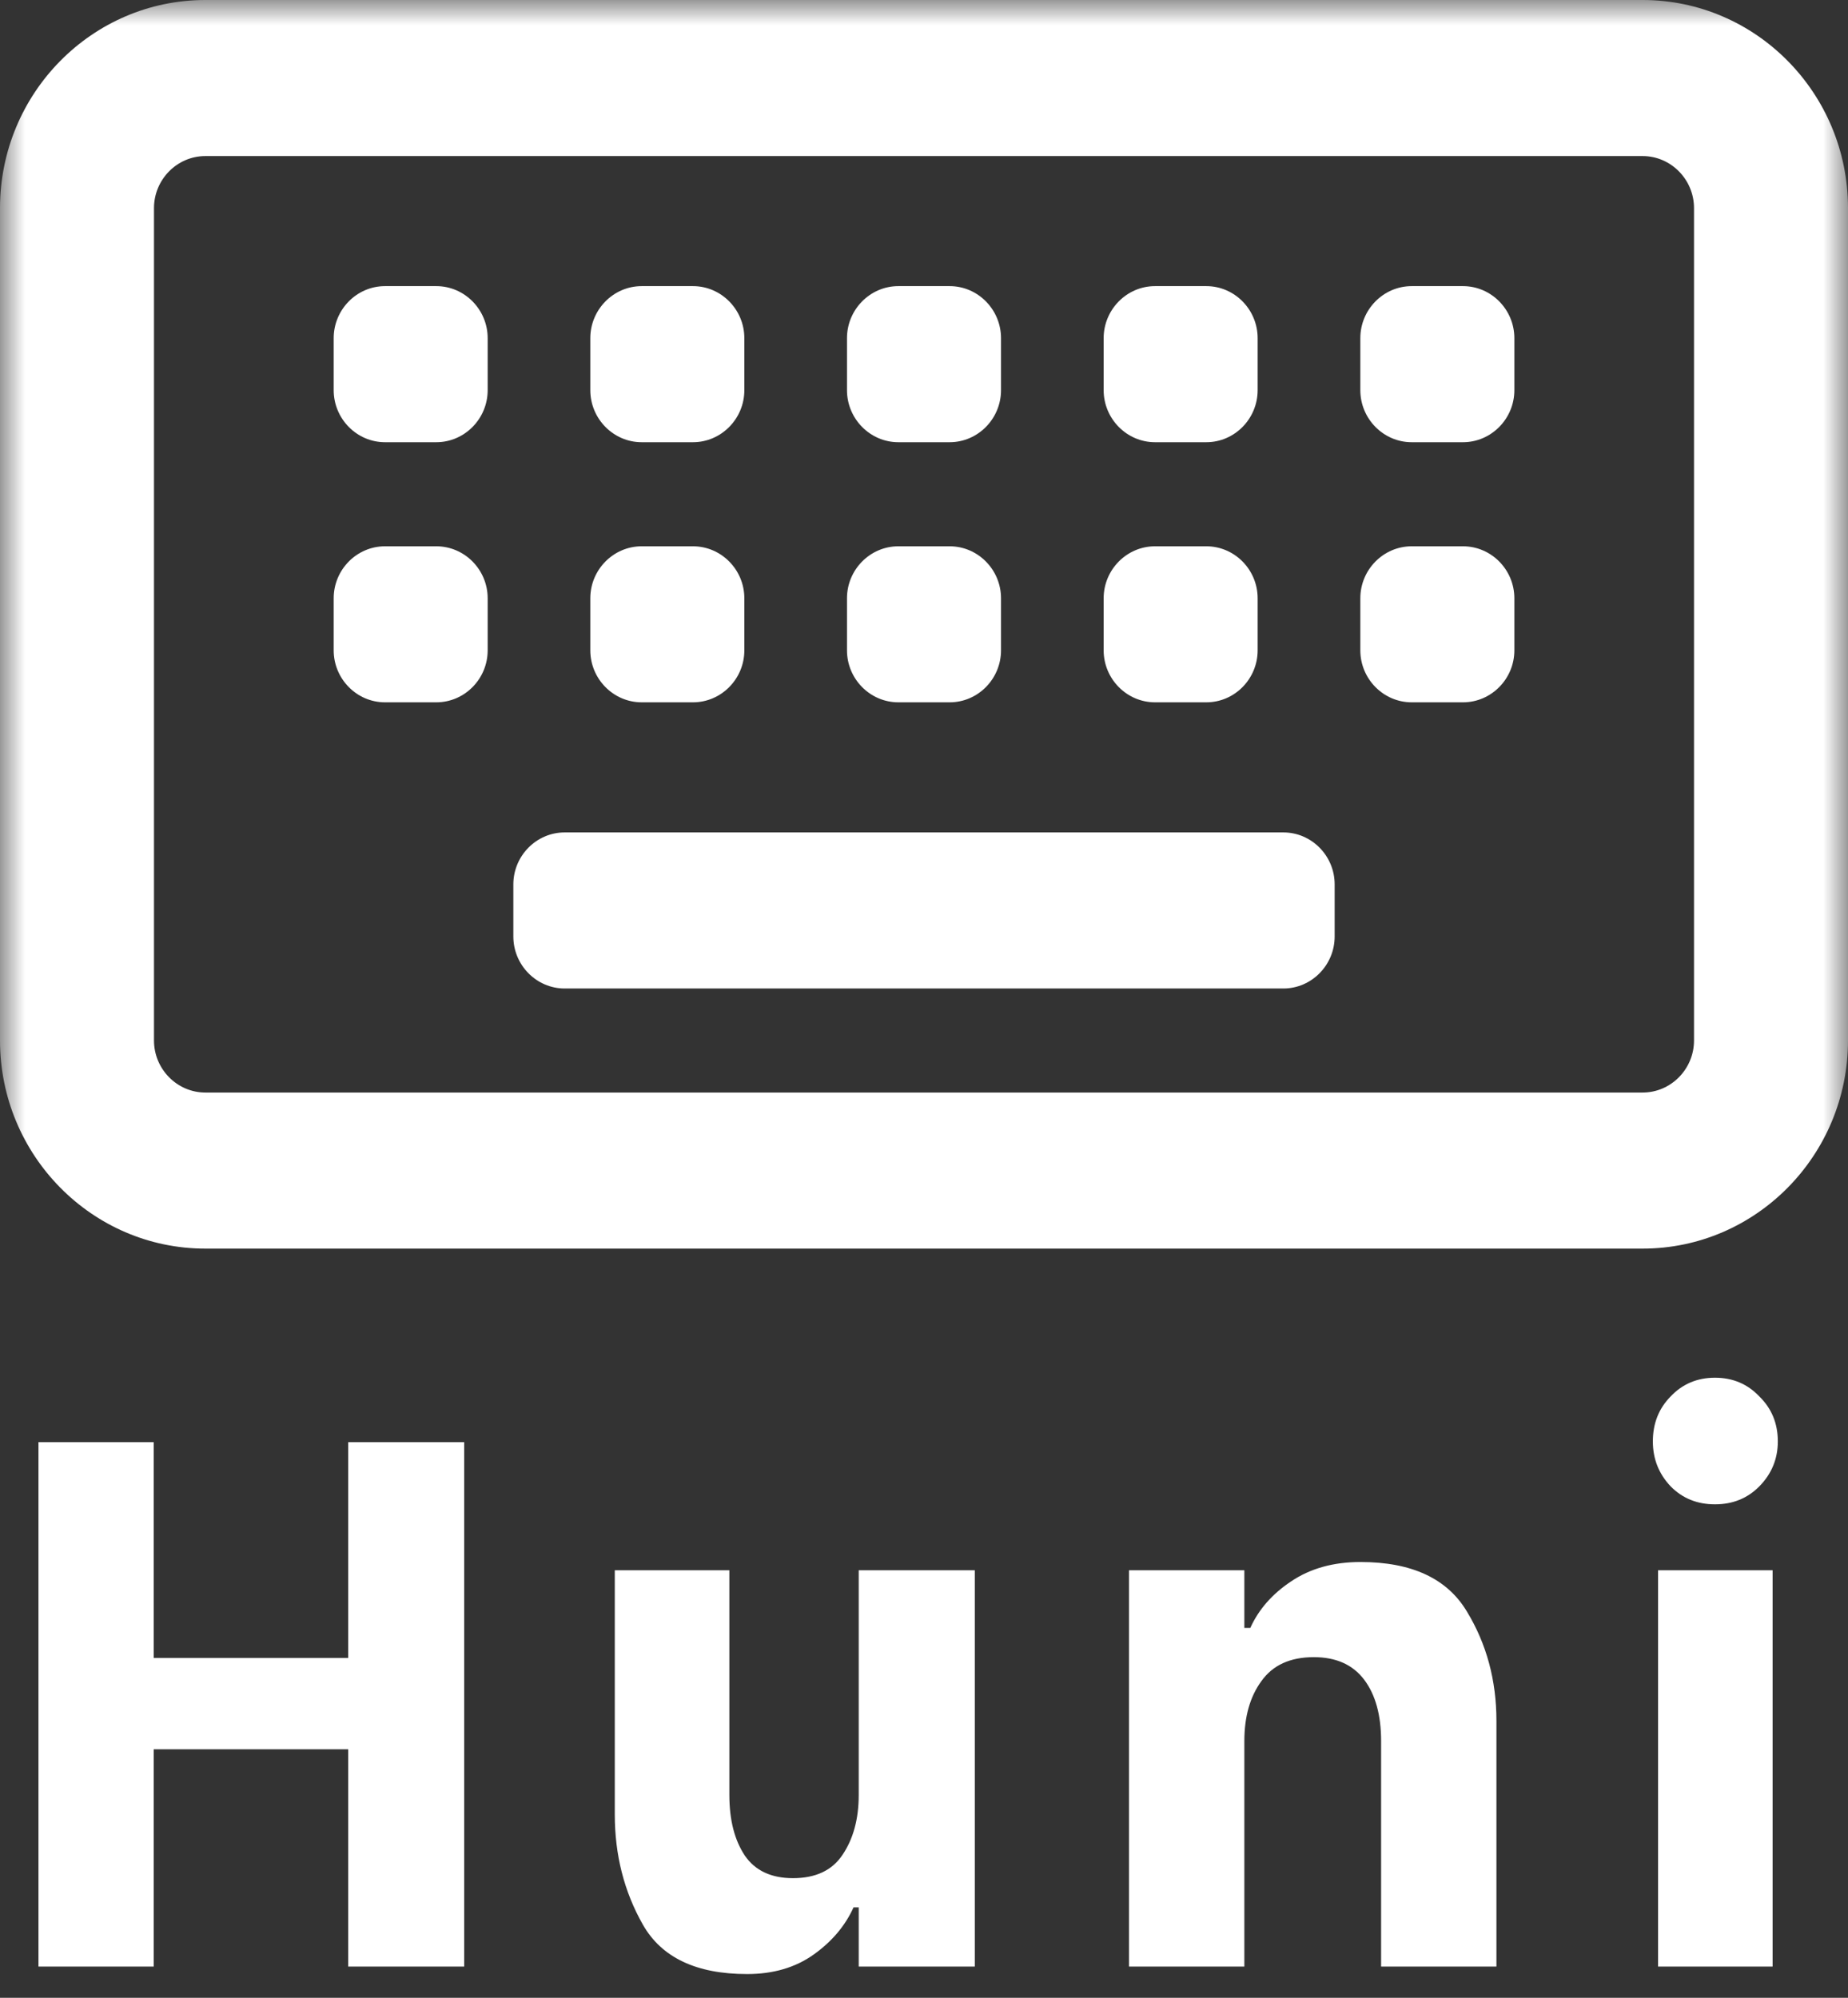 <svg width="37" height="40" viewBox="0 0 37 40" fill="none" xmlns="http://www.w3.org/2000/svg">
<rect x="0" y="0" width="37" height="40" fill="#333333" stroke="none"/>
<g clip-path="url(#clip0_1_19)">
<mask id="mask0_1_19" style="mask-type:luminance" maskUnits="userSpaceOnUse" x="0" y="0" width="37" height="40">
<path d="M37 0H0V40H37V0Z" fill="white"/>
</mask>
<g mask="url(#mask0_1_19)">
<path d="M4.111 3.125C3.546 3.125 3.083 3.594 3.083 4.167V20.833C3.083 21.406 3.546 21.875 4.111 21.875H32.889C33.454 21.875 33.917 21.406 33.917 20.833V4.167C33.917 3.594 33.454 3.125 32.889 3.125H4.111ZM0 4.167C0 1.868 1.844 0 4.111 0H32.889C35.156 0 37 1.868 37 4.167V20.833C37 23.131 35.156 25 32.889 25H4.111C1.844 25 0 23.131 0 20.833V4.167ZM11.306 16.667H25.695C26.26 16.667 26.722 17.135 26.722 17.708V18.75C26.722 19.323 26.26 19.792 25.695 19.792H11.306C10.74 19.792 10.278 19.323 10.278 18.75V17.708C10.278 17.135 10.74 16.667 11.306 16.667ZM6.681 11.979C6.681 11.406 7.143 10.938 7.708 10.938H8.736C9.301 10.938 9.764 11.406 9.764 11.979V13.021C9.764 13.594 9.301 14.062 8.736 14.062H7.708C7.143 14.062 6.681 13.594 6.681 13.021V11.979ZM7.708 5.729H8.736C9.301 5.729 9.764 6.198 9.764 6.771V7.812C9.764 8.385 9.301 8.854 8.736 8.854H7.708C7.143 8.854 6.681 8.385 6.681 7.812V6.771C6.681 6.198 7.143 5.729 7.708 5.729ZM11.819 11.979C11.819 11.406 12.282 10.938 12.847 10.938H13.875C14.44 10.938 14.903 11.406 14.903 11.979V13.021C14.903 13.594 14.44 14.062 13.875 14.062H12.847C12.282 14.062 11.819 13.594 11.819 13.021V11.979ZM12.847 5.729H13.875C14.44 5.729 14.903 6.198 14.903 6.771V7.812C14.903 8.385 14.44 8.854 13.875 8.854H12.847C12.282 8.854 11.819 8.385 11.819 7.812V6.771C11.819 6.198 12.282 5.729 12.847 5.729ZM16.958 11.979C16.958 11.406 17.421 10.938 17.986 10.938H19.014C19.579 10.938 20.042 11.406 20.042 11.979V13.021C20.042 13.594 19.579 14.062 19.014 14.062H17.986C17.421 14.062 16.958 13.594 16.958 13.021V11.979ZM17.986 5.729H19.014C19.579 5.729 20.042 6.198 20.042 6.771V7.812C20.042 8.385 19.579 8.854 19.014 8.854H17.986C17.421 8.854 16.958 8.385 16.958 7.812V6.771C16.958 6.198 17.421 5.729 17.986 5.729ZM22.097 11.979C22.097 11.406 22.56 10.938 23.125 10.938H24.153C24.718 10.938 25.18 11.406 25.18 11.979V13.021C25.18 13.594 24.718 14.062 24.153 14.062H23.125C22.56 14.062 22.097 13.594 22.097 13.021V11.979ZM23.125 5.729H24.153C24.718 5.729 25.18 6.198 25.18 6.771V7.812C25.18 8.385 24.718 8.854 24.153 8.854H23.125C22.56 8.854 22.097 8.385 22.097 7.812V6.771C22.097 6.198 22.56 5.729 23.125 5.729ZM27.236 11.979C27.236 11.406 27.699 10.938 28.264 10.938H29.292C29.857 10.938 30.32 11.406 30.32 11.979V13.021C30.32 13.594 29.857 14.062 29.292 14.062H28.264C27.699 14.062 27.236 13.594 27.236 13.021V11.979ZM28.264 5.729H29.292C29.857 5.729 30.32 6.198 30.32 6.771V7.812C30.32 8.385 29.857 8.854 29.292 8.854H28.264C27.699 8.854 27.236 8.385 27.236 7.812V6.771C27.236 6.198 27.699 5.729 28.264 5.729Z" fill="white"/>
<path d="M9.294 28.875V39.375H6.971V35.025H3.078V39.375H0.77V28.875H3.078V33.195H6.971V28.875H9.294ZM19.517 39.375H17.193V38.19H17.089C16.922 38.56 16.655 38.875 16.29 39.135C15.925 39.395 15.481 39.525 14.958 39.525C13.942 39.525 13.246 39.195 12.871 38.535C12.496 37.875 12.309 37.14 12.309 36.33V31.44H14.603V35.94C14.603 36.44 14.707 36.845 14.914 37.155C15.121 37.455 15.442 37.605 15.876 37.605C16.33 37.605 16.66 37.45 16.867 37.14C17.084 36.82 17.193 36.42 17.193 35.94V31.44H19.517V39.375ZM22.605 31.44H24.914V32.595H25.033C25.2 32.225 25.472 31.915 25.847 31.665C26.231 31.405 26.695 31.275 27.238 31.275C28.264 31.275 28.974 31.605 29.369 32.265C29.764 32.915 29.961 33.645 29.961 34.455V39.375H27.652V34.86C27.652 34.34 27.539 33.93 27.312 33.63C27.085 33.33 26.749 33.18 26.305 33.18C25.832 33.18 25.482 33.34 25.255 33.66C25.028 33.97 24.914 34.37 24.914 34.86V39.375H22.605V31.44ZM33.197 31.44H35.491V39.375H33.197V31.44ZM34.337 30.12C33.981 30.12 33.685 30 33.449 29.76C33.212 29.51 33.093 29.21 33.093 28.86C33.093 28.5 33.212 28.2 33.449 27.96C33.685 27.71 33.981 27.585 34.337 27.585C34.692 27.585 34.988 27.71 35.225 27.96C35.471 28.2 35.595 28.5 35.595 28.86C35.595 29.21 35.471 29.51 35.225 29.76C34.988 30 34.692 30.12 34.337 30.12Z" fill="white"/>
</g>
</g>
<defs>
<clipPath id="clip0_1_19">
<rect width="37" height="40" fill="white"/>
</clipPath>
</defs>
</svg>
